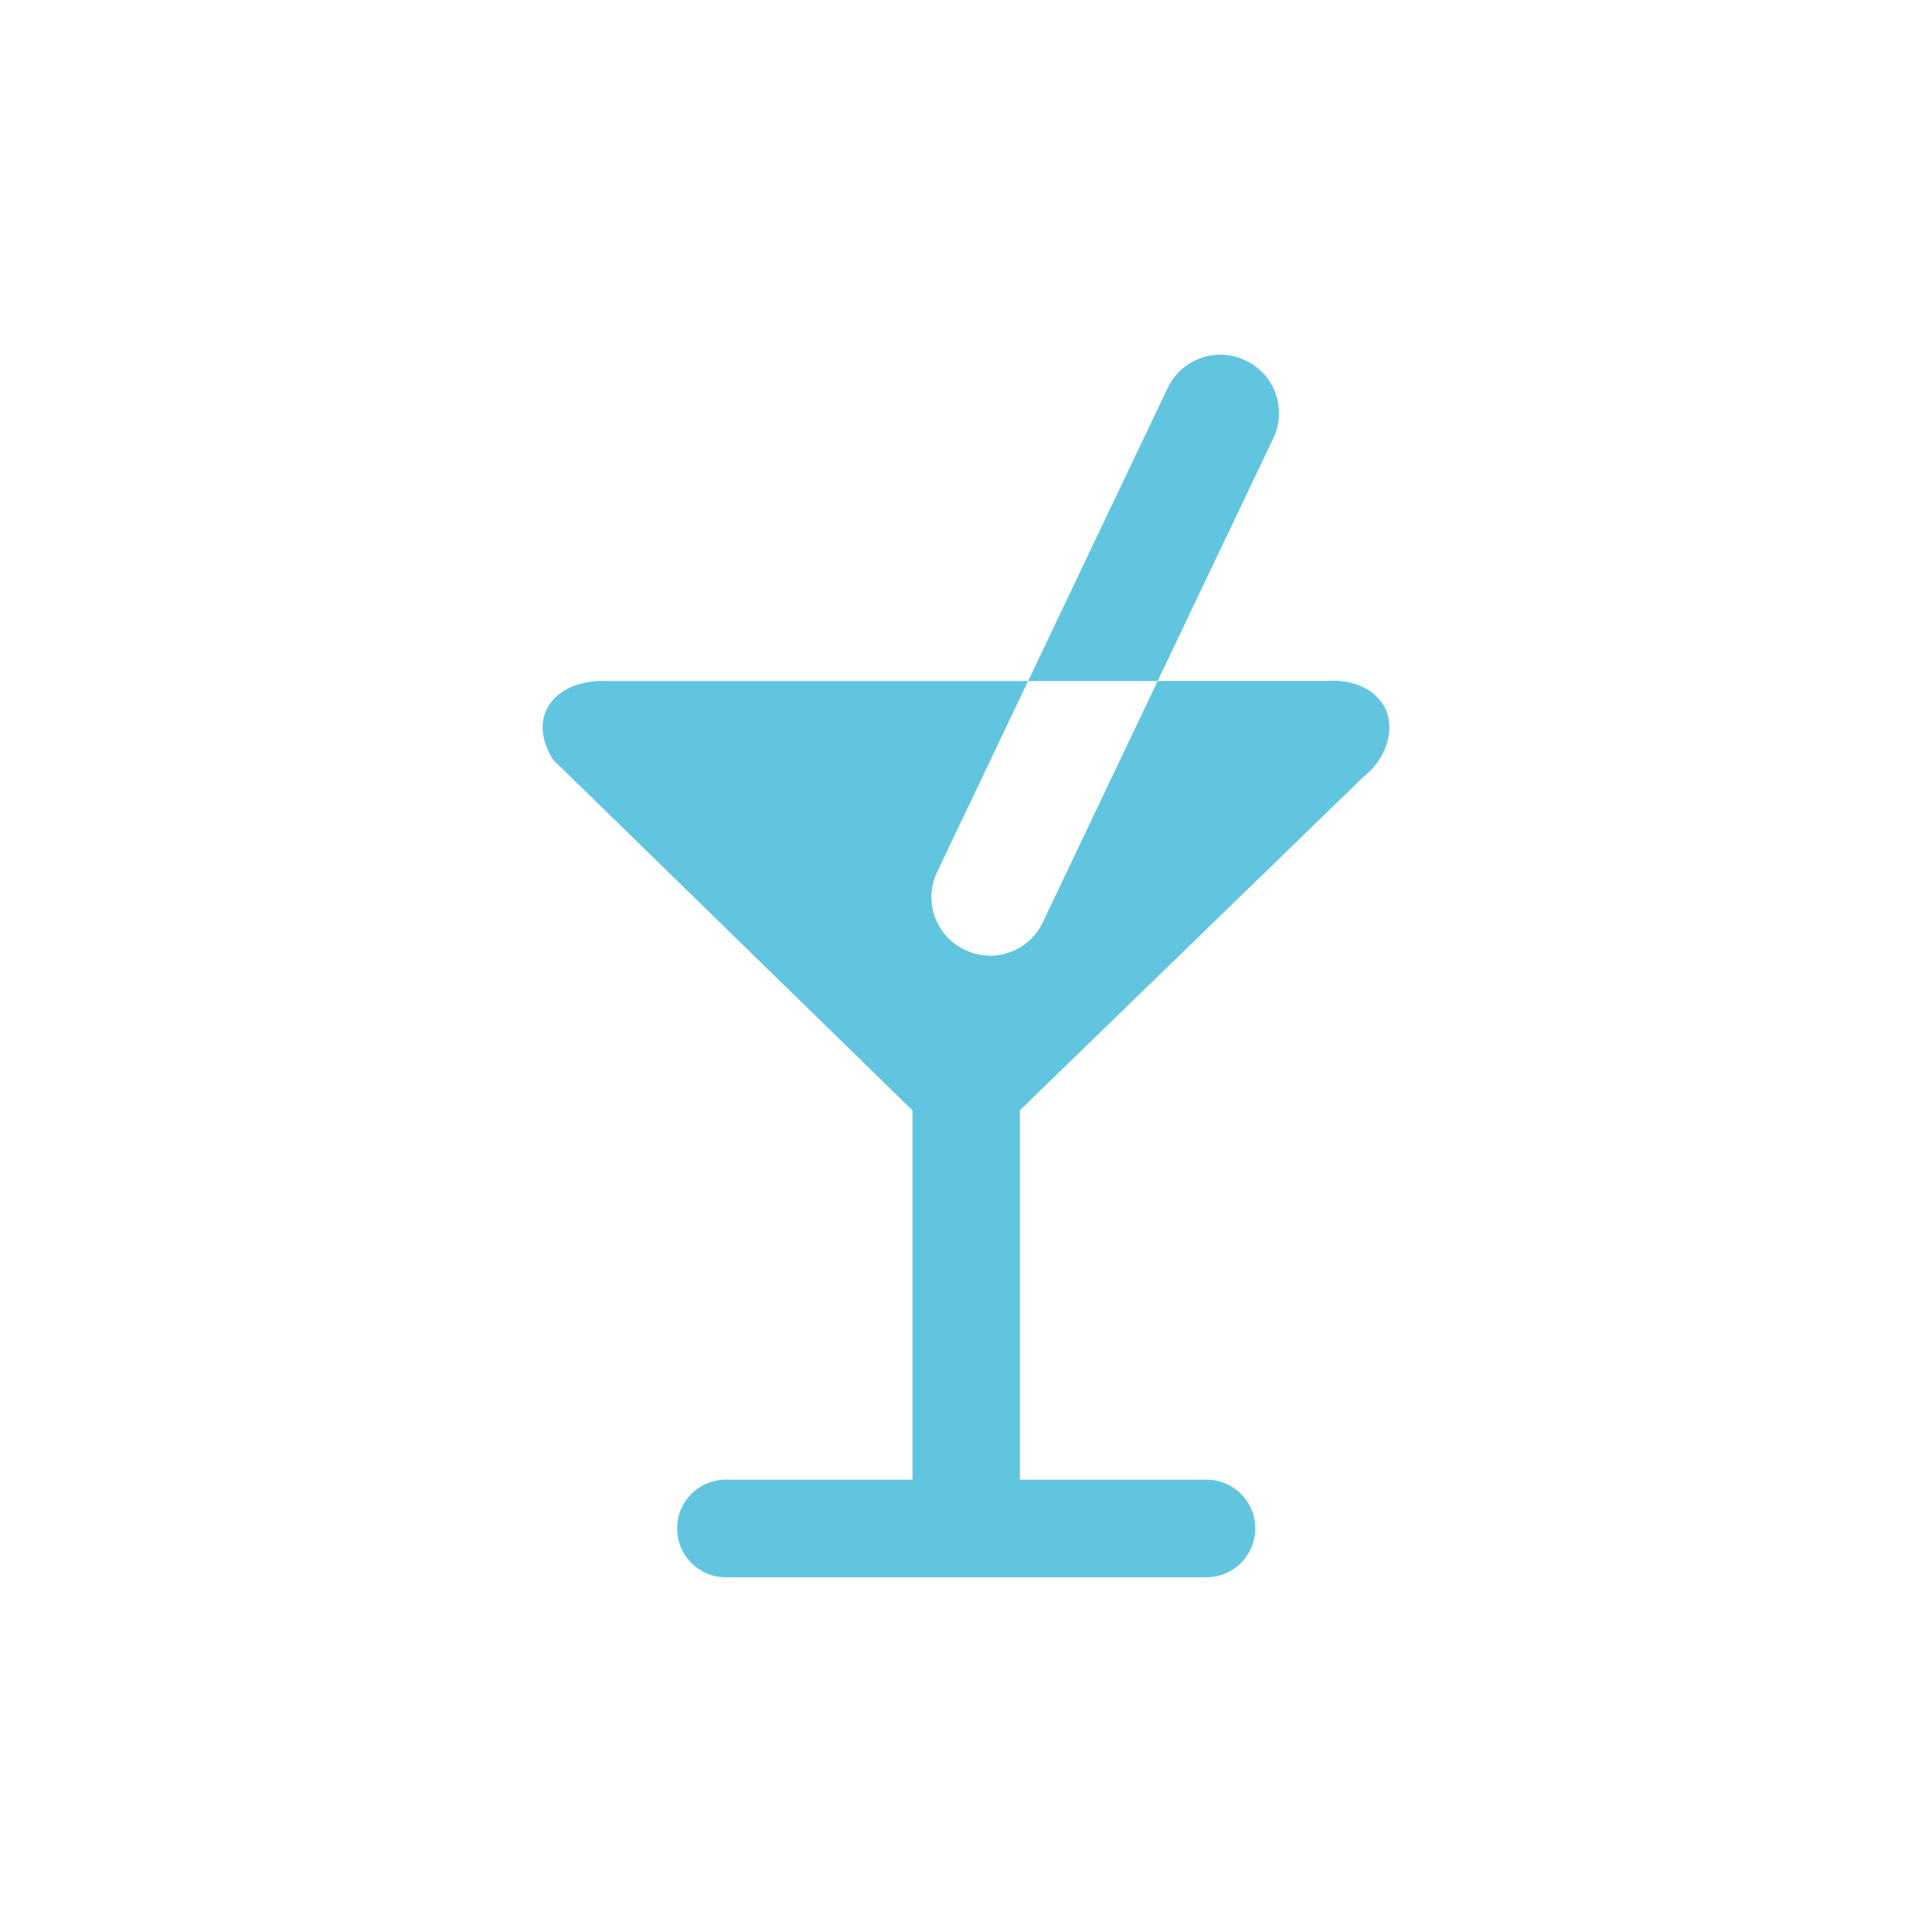 <svg viewBox="0 0 512 512" xmlns="http://www.w3.org/2000/svg">
 <path d="m322.63 94.01c-5.496.286-10.662 3.498-13.204 8.835l-36.972 77.64h34.33l30.634-64.29c3.698-7.763.464-16.949-7.298-20.646-2.426-1.156-4.992-1.667-7.49-1.536m-15.845 86.47l-30.442 63.956c-3.698 7.763-12.884 10.996-20.646 7.298-7.763-3.698-11.04-12.884-7.346-20.646l24.1-50.608h-111.87c-12.546-.519-21.471 8.5-14.12 20.742l95.36 93.05v97.85h-49.46c-7.164 0-12.916 5.752-12.916 12.916 0 7.164 5.752 12.964 12.916 12.964h127.34c7.164 0 12.964-5.8 12.964-12.964 0-7.164-5.8-12.916-12.964-12.916h-49.41v-97.9l90.99-88.3c5.256-4.085 8.268-10.984 6.338-16.901-1.827-5.28-7.301-8.687-14.597-8.643-.486.003-.986.062-1.488.096h-44.75" fill="#62c5df" fill-rule="evenodd"/>
</svg>
